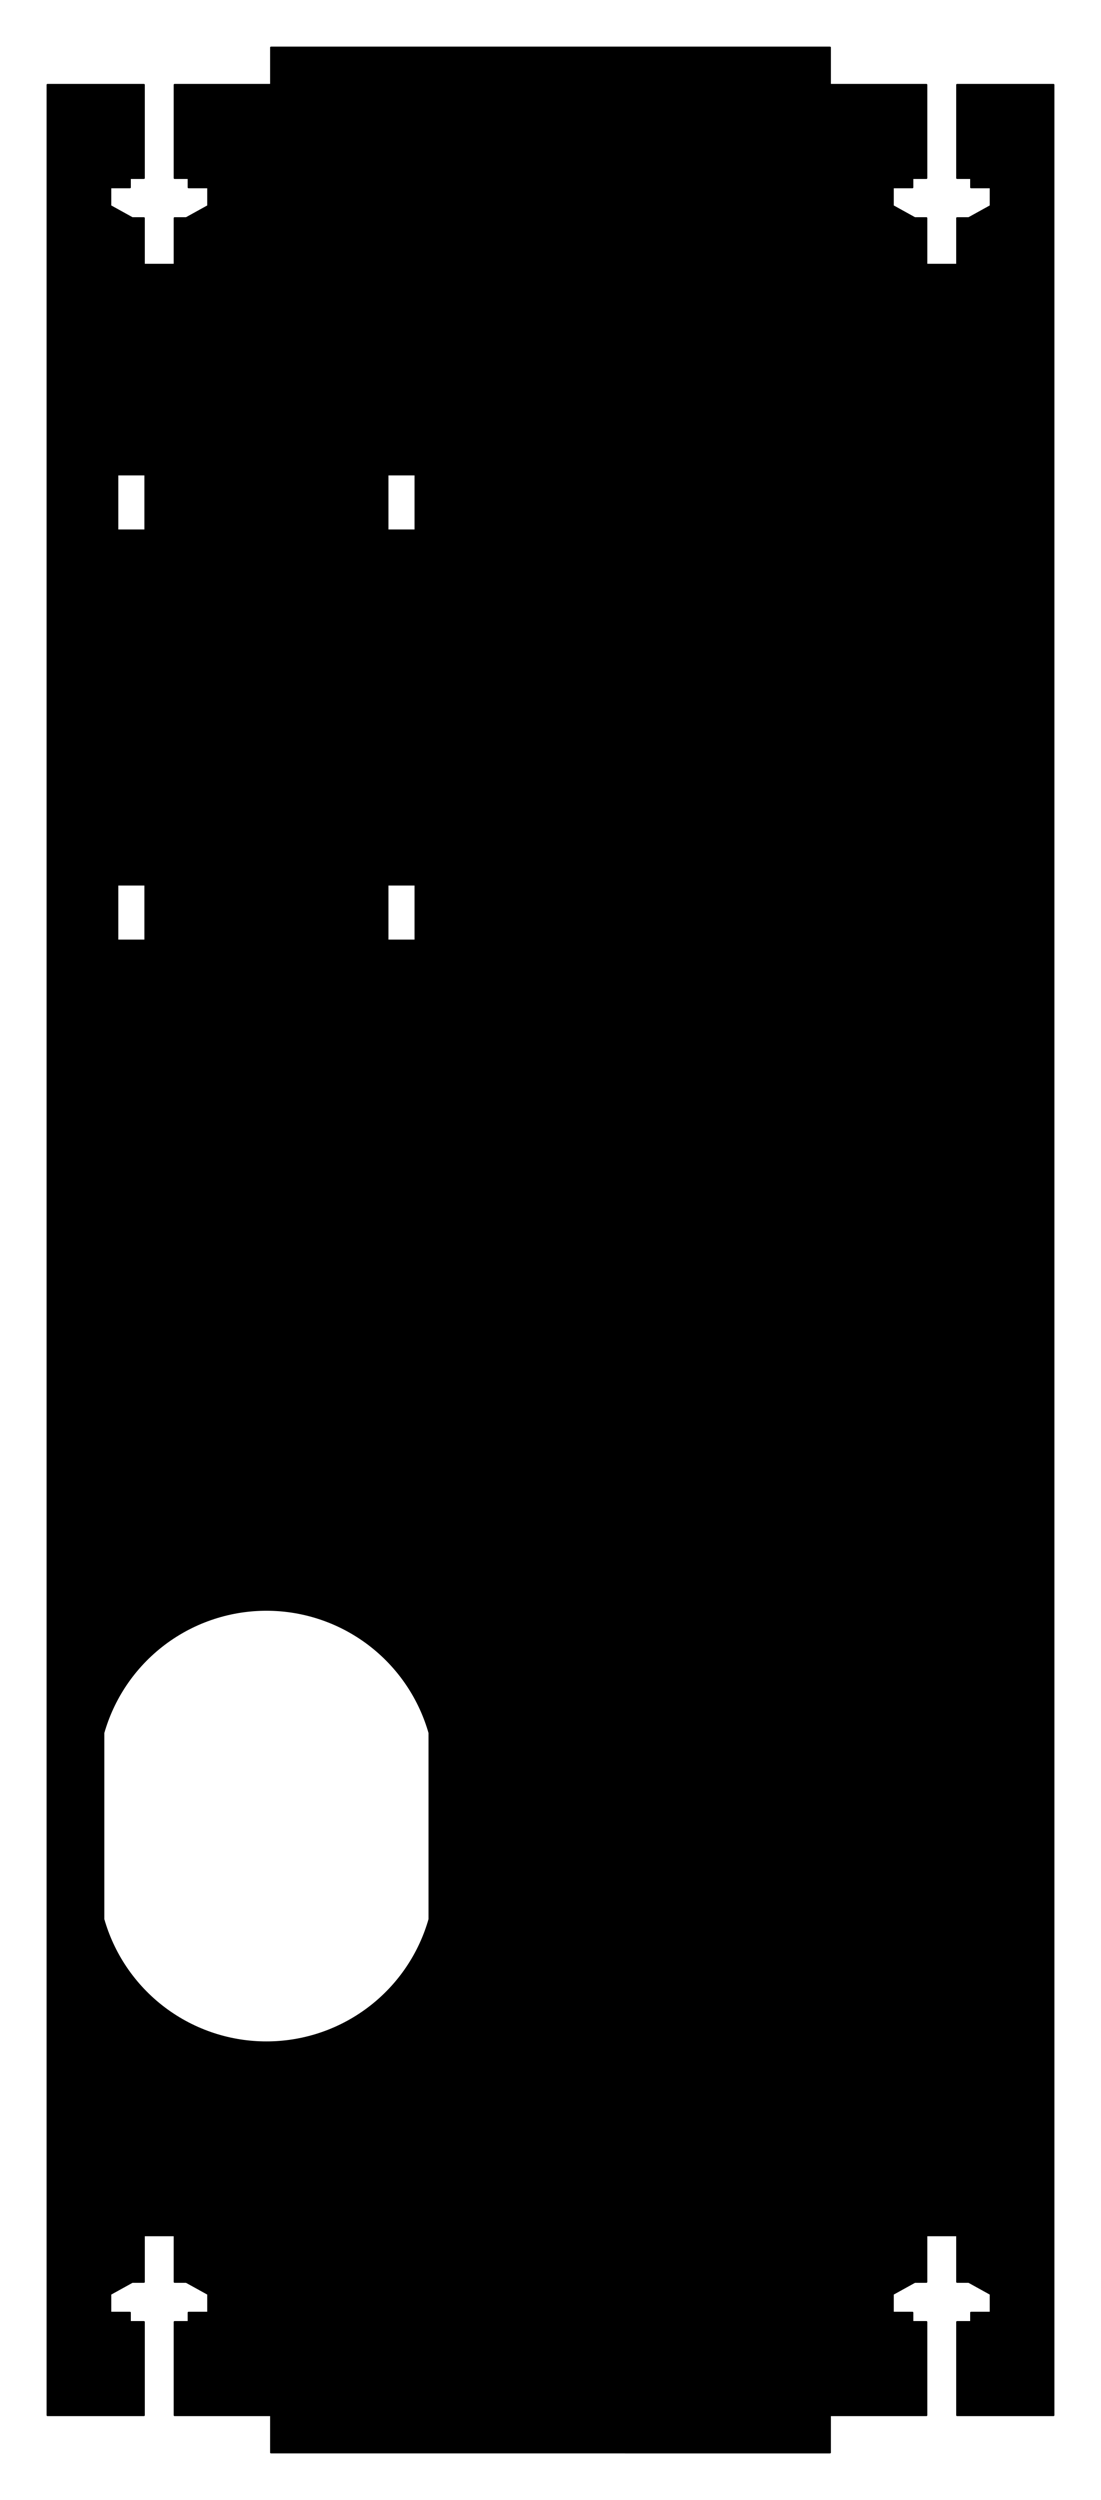 <!DOCTYPE svg PUBLIC "-//W3C//DTD SVG 1.0//EN" "http://www.w3.org/TR/2001/REC-SVG-20010904/DTD/svg10.dtd">
<svg xmlns="http://www.w3.org/2000/svg"  xmlns:xlink="http://www.w3.org/1999/xlink" width='118.190mm' height='268.200mm' viewBox="0 0 118.190 268.200">

<title>Exported SVG</title>

<style><![CDATA[
polygon {
shape-rendering:crispEdges;
stroke-width:0.268;
}
.s1 {
stroke:#000000;
stroke-width:0.226;
stroke-linecap:round;
stroke-linejoin:round;
fill:none;
}
.s2 {
stroke:#19b219;
stroke-width:0.226;
stroke-linecap:round;
stroke-linejoin:round;
fill:none;
}
.s3 {
stroke:#7f4c00;
stroke-width:0.226;
stroke-linecap:round;
stroke-linejoin:round;
fill:none;
}
.s4 {
stroke:#00cc00;
stroke-width:0.226;
stroke-linecap:round;
stroke-linejoin:round;
fill:none;
}
.s5 {
stroke:#000000;
stroke-width:0.151;
stroke-linecap:round;
stroke-linejoin:round;
fill:none;
}
.s6 {
stroke:#ff19ff;
stroke-width:0.151;
stroke-linecap:round;
stroke-linejoin:round;
fill:none;
}
.s7 {
stroke:#ff0000;
stroke-width:0.226;
stroke-linecap:round;
stroke-linejoin:round;
fill:none;
}
.s8 {
stroke:#ffff00;
stroke-width:0.226;
stroke-linecap:round;
stroke-linejoin:round;
fill:none;
}
.s9 {
stroke:#001919;
stroke-width:0.151;
stroke-linecap:round;
stroke-linejoin:round;
fill:none;
}
.sa {
stroke:#006666;
stroke-width:0.151;
stroke-linecap:round;
stroke-linejoin:round;
fill:none;
}
.sb {
stroke:#00ffff;
stroke-width:0.452;
stroke-linecap:round;
stroke-linejoin:round;
fill:none;
}
.sc {
stroke:#ff0000;
stroke-width:1.206;
stroke-linecap:round;
stroke-linejoin:round;
fill:none;
}
.sd {
stroke:#191919;
stroke-width:0.151;
stroke-linecap:round;
stroke-linejoin:round;
fill:none;
}
.se {
stroke:#000000;
stroke-width:0.151;
stroke-linecap:round;
stroke-linejoin:round;
stroke-dasharray:2.261,2.261;
fill:none;
}
.sf {
stroke:#000000;
stroke-width:0.452;
stroke-linecap:round;
stroke-linejoin:round;
fill:none;
}
]]></style>
<path d='M28.995 9.000 L18.745,9.000 L18.735,9.001 L18.724,9.002 L18.714,9.005 L18.704,9.009 L18.695,9.013 L18.686,9.019 L18.678,9.026 L18.671,9.033 L18.664,9.041 L18.658,9.050 L18.654,9.059 L18.650,9.069 L18.647,9.079 L18.646,9.090 L18.645,9.100 L18.645,19.100 L18.646,19.110 L18.647,19.121 L18.650,19.131 L18.654,19.141 L18.658,19.150 L18.664,19.159 L18.671,19.167 L18.678,19.174 L18.686,19.181 L18.695,19.187 L18.704,19.191 L18.714,19.195 L18.724,19.198 L18.735,19.199 L20.145,19.200 L20.145,20.100 L20.146,20.110 L20.147,20.121 L20.150,20.131 L20.154,20.141 L20.158,20.150 L20.164,20.159 L20.171,20.167 L20.178,20.174 L20.186,20.181 L20.195,20.187 L20.204,20.191 L20.214,20.195 L20.224,20.198 L20.235,20.199 L22.245,20.200 L22.245,22.041 L19.969,23.300 L18.745,23.300 L18.735,23.301 L18.724,23.302 L18.714,23.305 L18.704,23.309 L18.695,23.313 L18.686,23.319 L18.678,23.326 L18.671,23.333 L18.664,23.341 L18.658,23.350 L18.654,23.359 L18.650,23.369 L18.647,23.379 L18.646,23.390 L18.645,23.400 L18.645,28.300 L15.545,28.300 L15.545,23.400 L15.544,23.390 L15.543,23.379 L15.540,23.369 L15.536,23.359 L15.532,23.350 L15.526,23.341 L15.519,23.333 L15.512,23.326 L15.504,23.319 L15.495,23.313 L15.486,23.309 L15.476,23.305 L15.466,23.302 L15.455,23.301 L15.445,23.300 L14.221,23.300 L11.945,22.041 L11.945,20.200 L13.945,20.200 L13.955,20.199 L13.966,20.198 L13.976,20.195 L13.986,20.191 L13.995,20.187 L14.004,20.181 L14.012,20.174 L14.019,20.167 L14.026,20.159 L14.032,20.150 L14.036,20.141 L14.040,20.131 L14.043,20.121 L14.044,20.110 L14.045,20.100 L14.045,19.200 L15.445,19.200 L15.455,19.199 L15.466,19.198 L15.476,19.195 L15.486,19.191 L15.495,19.187 L15.504,19.181 L15.512,19.174 L15.519,19.167 L15.526,19.159 L15.532,19.150 L15.536,19.141 L15.540,19.131 L15.543,19.121 L15.544,19.110 L15.545,19.100 L15.545,9.100 L15.544,9.090 L15.543,9.079 L15.540,9.069 L15.536,9.059 L15.532,9.050 L15.526,9.041 L15.519,9.033 L15.512,9.026 L15.504,9.019 L15.495,9.013 L15.486,9.009 L15.476,9.005 L15.466,9.002 L15.455,9.001 L15.445,9.000 L5.100,9.000 L5.090,9.001 L5.079,9.002 L5.069,9.005 L5.059,9.009 L5.050,9.013 L5.041,9.019 L5.033,9.026 L5.026,9.033 L5.019,9.041 L5.013,9.050 L5.009,9.059 L5.005,9.069 L5.002,9.079 L5.001,9.090 L5.000,9.100 L5.000,259.100 L5.001,259.110 L5.002,259.121 L5.005,259.131 L5.009,259.141 L5.013,259.150 L5.019,259.159 L5.026,259.167 L5.033,259.174 L5.041,259.181 L5.050,259.187 L5.059,259.191 L5.069,259.195 L5.079,259.198 L5.090,259.199 L15.445,259.200 L15.455,259.199 L15.466,259.198 L15.476,259.195 L15.486,259.191 L15.495,259.187 L15.504,259.181 L15.512,259.174 L15.519,259.167 L15.526,259.159 L15.532,259.150 L15.536,259.141 L15.540,259.131 L15.543,259.121 L15.544,259.110 L15.545,259.100 L15.545,249.100 L15.544,249.090 L15.543,249.079 L15.540,249.069 L15.536,249.059 L15.532,249.050 L15.526,249.041 L15.519,249.033 L15.512,249.026 L15.504,249.019 L15.495,249.013 L15.486,249.009 L15.476,249.005 L15.466,249.002 L15.455,249.001 L15.445,249.000 L14.045,249.000 L14.045,248.100 L14.044,248.090 L14.043,248.079 L14.040,248.069 L14.036,248.059 L14.032,248.050 L14.026,248.041 L14.019,248.033 L14.012,248.026 L14.004,248.019 L13.995,248.013 L13.986,248.009 L13.976,248.005 L13.966,248.002 L13.955,248.001 L13.945,248.000 L11.945,248.000 L11.945,246.159 L14.221,244.900 L15.445,244.900 L15.455,244.899 L15.466,244.898 L15.476,244.895 L15.486,244.891 L15.495,244.887 L15.504,244.881 L15.512,244.874 L15.519,244.867 L15.526,244.859 L15.532,244.850 L15.536,244.841 L15.540,244.831 L15.543,244.821 L15.544,244.810 L15.545,244.800 L15.545,239.900 L18.645,239.900 L18.645,244.800 L18.646,244.810 L18.647,244.821 L18.650,244.831 L18.654,244.841 L18.658,244.850 L18.664,244.859 L18.671,244.867 L18.678,244.874 L18.686,244.881 L18.695,244.887 L18.704,244.891 L18.714,244.895 L18.724,244.898 L18.735,244.899 L19.969,244.900 L22.245,246.159 L22.245,248.000 L20.245,248.000 L20.235,248.001 L20.224,248.002 L20.214,248.005 L20.204,248.009 L20.195,248.013 L20.186,248.019 L20.178,248.026 L20.171,248.033 L20.164,248.041 L20.158,248.050 L20.154,248.059 L20.150,248.069 L20.147,248.079 L20.146,248.090 L20.145,248.100 L20.145,249.000 L18.745,249.000 L18.735,249.001 L18.724,249.002 L18.714,249.005 L18.704,249.009 L18.695,249.013 L18.686,249.019 L18.678,249.026 L18.671,249.033 L18.664,249.041 L18.658,249.050 L18.654,249.059 L18.650,249.069 L18.647,249.079 L18.646,249.090 L18.645,249.100 L18.645,259.100 L18.646,259.110 L18.647,259.121 L18.650,259.131 L18.654,259.141 L18.658,259.150 L18.664,259.159 L18.671,259.167 L18.678,259.174 L18.686,259.181 L18.695,259.187 L18.704,259.191 L18.714,259.195 L18.724,259.198 L18.735,259.199 L28.995,259.200 L28.995,263.100 L28.996,263.110 L28.997,263.121 L29.000,263.131 L29.004,263.141 L29.008,263.150 L29.014,263.159 L29.021,263.167 L29.028,263.174 L29.036,263.181 L29.045,263.187 L29.054,263.191 L29.064,263.195 L29.074,263.198 L29.085,263.199 L89.095,263.200 L89.105,263.199 L89.116,263.198 L89.126,263.195 L89.136,263.191 L89.145,263.187 L89.154,263.181 L89.162,263.174 L89.169,263.167 L89.176,263.159 L89.182,263.150 L89.186,263.141 L89.190,263.131 L89.193,263.121 L89.194,263.110 L89.195,263.100 L89.195,259.200 L99.445,259.200 L99.455,259.199 L99.466,259.198 L99.476,259.195 L99.486,259.191 L99.495,259.187 L99.504,259.181 L99.512,259.174 L99.519,259.167 L99.526,259.159 L99.532,259.150 L99.536,259.141 L99.540,259.131 L99.543,259.121 L99.544,259.110 L99.545,259.100 L99.545,249.100 L99.544,249.090 L99.543,249.079 L99.540,249.069 L99.536,249.059 L99.532,249.050 L99.526,249.041 L99.519,249.033 L99.512,249.026 L99.504,249.019 L99.495,249.013 L99.486,249.009 L99.476,249.005 L99.466,249.002 L99.455,249.001 L99.445,249.000 L98.045,249.000 L98.045,248.100 L98.044,248.090 L98.043,248.079 L98.040,248.069 L98.036,248.059 L98.032,248.050 L98.026,248.041 L98.019,248.033 L98.012,248.026 L98.004,248.019 L97.995,248.013 L97.986,248.009 L97.976,248.005 L97.966,248.002 L97.955,248.001 L97.945,248.000 L95.945,248.000 L95.945,246.159 L98.221,244.900 L99.445,244.900 L99.455,244.899 L99.466,244.898 L99.476,244.895 L99.486,244.891 L99.495,244.887 L99.504,244.881 L99.512,244.874 L99.519,244.867 L99.526,244.859 L99.532,244.850 L99.536,244.841 L99.540,244.831 L99.543,244.821 L99.544,244.810 L99.545,244.800 L99.545,239.900 L102.645,239.900 L102.645,244.800 L102.646,244.810 L102.647,244.821 L102.650,244.831 L102.654,244.841 L102.658,244.850 L102.664,244.859 L102.671,244.867 L102.678,244.874 L102.686,244.881 L102.695,244.887 L102.704,244.891 L102.714,244.895 L102.724,244.898 L102.735,244.899 L103.969,244.900 L106.245,246.159 L106.245,248.000 L104.245,248.000 L104.235,248.001 L104.224,248.002 L104.214,248.005 L104.204,248.009 L104.195,248.013 L104.186,248.019 L104.178,248.026 L104.171,248.033 L104.164,248.041 L104.158,248.050 L104.154,248.059 L104.150,248.069 L104.147,248.079 L104.146,248.090 L104.145,248.100 L104.145,249.000 L102.745,249.000 L102.735,249.001 L102.724,249.002 L102.714,249.005 L102.704,249.009 L102.695,249.013 L102.686,249.019 L102.678,249.026 L102.671,249.033 L102.664,249.041 L102.658,249.050 L102.654,249.059 L102.650,249.069 L102.647,249.079 L102.646,249.090 L102.645,249.100 L102.645,259.100 L102.646,259.110 L102.647,259.121 L102.650,259.131 L102.654,259.141 L102.658,259.150 L102.664,259.159 L102.671,259.167 L102.678,259.174 L102.686,259.181 L102.695,259.187 L102.704,259.191 L102.714,259.195 L102.724,259.198 L102.735,259.199 L113.090,259.200 L113.100,259.199 L113.111,259.198 L113.121,259.195 L113.131,259.191 L113.140,259.187 L113.149,259.181 L113.157,259.174 L113.164,259.167 L113.171,259.159 L113.177,259.150 L113.181,259.141 L113.185,259.131 L113.188,259.121 L113.189,259.110 L113.190,259.100 L113.190,9.100 L113.189,9.090 L113.188,9.079 L113.185,9.069 L113.181,9.059 L113.177,9.050 L113.171,9.041 L113.164,9.033 L113.157,9.026 L113.149,9.019 L113.140,9.013 L113.131,9.009 L113.121,9.005 L113.111,9.002 L113.100,9.001 L113.090,9.000 L102.745,9.000 L102.735,9.001 L102.724,9.002 L102.714,9.005 L102.704,9.009 L102.695,9.013 L102.686,9.019 L102.678,9.026 L102.671,9.033 L102.664,9.041 L102.658,9.050 L102.654,9.059 L102.650,9.069 L102.647,9.079 L102.646,9.090 L102.645,9.100 L102.645,19.100 L102.646,19.110 L102.647,19.121 L102.650,19.131 L102.654,19.141 L102.658,19.150 L102.664,19.159 L102.671,19.167 L102.678,19.174 L102.686,19.181 L102.695,19.187 L102.704,19.191 L102.714,19.195 L102.724,19.198 L102.735,19.199 L104.145,19.200 L104.145,20.100 L104.146,20.110 L104.147,20.121 L104.150,20.131 L104.154,20.141 L104.158,20.150 L104.164,20.159 L104.171,20.167 L104.178,20.174 L104.186,20.181 L104.195,20.187 L104.204,20.191 L104.214,20.195 L104.224,20.198 L104.235,20.199 L106.245,20.200 L106.245,22.041 L103.969,23.300 L102.745,23.300 L102.735,23.301 L102.724,23.302 L102.714,23.305 L102.704,23.309 L102.695,23.313 L102.686,23.319 L102.678,23.326 L102.671,23.333 L102.664,23.341 L102.658,23.350 L102.654,23.359 L102.650,23.369 L102.647,23.379 L102.646,23.390 L102.645,23.400 L102.645,28.300 L99.545,28.300 L99.545,23.400 L99.544,23.390 L99.543,23.379 L99.540,23.369 L99.536,23.359 L99.532,23.350 L99.526,23.341 L99.519,23.333 L99.512,23.326 L99.504,23.319 L99.495,23.313 L99.486,23.309 L99.476,23.305 L99.466,23.302 L99.455,23.301 L99.445,23.300 L98.221,23.300 L95.945,22.041 L95.945,20.200 L97.945,20.200 L97.955,20.199 L97.966,20.198 L97.976,20.195 L97.986,20.191 L97.995,20.187 L98.004,20.181 L98.012,20.174 L98.019,20.167 L98.026,20.159 L98.032,20.150 L98.036,20.141 L98.040,20.131 L98.043,20.121 L98.044,20.110 L98.045,20.100 L98.045,19.200 L99.445,19.200 L99.455,19.199 L99.466,19.198 L99.476,19.195 L99.486,19.191 L99.495,19.187 L99.504,19.181 L99.512,19.174 L99.519,19.167 L99.526,19.159 L99.532,19.150 L99.536,19.141 L99.540,19.131 L99.543,19.121 L99.544,19.110 L99.545,19.100 L99.545,9.100 L99.544,9.090 L99.543,9.079 L99.540,9.069 L99.536,9.059 L99.532,9.050 L99.526,9.041 L99.519,9.033 L99.512,9.026 L99.504,9.019 L99.495,9.013 L99.486,9.009 L99.476,9.005 L99.466,9.002 L99.455,9.001 L99.445,9.000 L89.195,9.000 L89.195,5.100 L89.194,5.090 L89.193,5.079 L89.190,5.069 L89.186,5.059 L89.182,5.050 L89.176,5.041 L89.169,5.033 L89.162,5.026 L89.154,5.019 L89.145,5.013 L89.136,5.009 L89.126,5.005 L89.116,5.002 L89.105,5.001 L89.095,5.000 L29.095,5.000 L29.085,5.001 L29.074,5.002 L29.064,5.005 L29.054,5.009 L29.045,5.013 L29.036,5.019 L29.028,5.026 L29.021,5.033 L29.014,5.041 L29.008,5.050 L29.004,5.059 L29.000,5.069 L28.997,5.079 L28.996,5.090 L28.995,5.100 L28.995,9.000 M15.500 56.800 L12.700,56.800 L12.700,51.000 L15.500,51.000 L15.500,56.800 M44.500 56.800 L41.700,56.800 L41.700,51.000 L44.500,51.000 L44.500,56.800 M15.500 100.800 L12.700,100.800 L12.700,95.000 L15.500,95.000 L15.500,100.800 M44.500 100.800 L41.700,100.800 L41.700,95.000 L44.500,95.000 L44.500,100.800 M46.000 185.914 L46.000,205.885 L45.907,206.200 L45.803,206.528 L45.692,206.855 L45.575,207.183 L45.450,207.510 L45.319,207.836 L45.180,208.161 L45.034,208.485 L44.881,208.808 L44.721,209.129 L44.554,209.449 L44.380,209.766 L44.199,210.082 L44.010,210.394 L43.815,210.704 L43.612,211.012 L43.403,211.316 L43.187,211.616 L42.964,211.913 L42.734,212.206 L42.498,212.496 L42.255,212.781 L42.006,213.061 L41.751,213.337 L41.489,213.607 L41.222,213.873 L40.948,214.134 L40.669,214.389 L40.385,214.638 L40.095,214.881 L39.800,215.119 L39.500,215.350 L39.195,215.575 L38.886,215.793 L38.572,216.005 L38.254,216.210 L37.932,216.409 L37.607,216.600 L37.278,216.784 L36.946,216.961 L36.610,217.131 L36.272,217.294 L35.932,217.449 L35.589,217.596 L35.244,217.737 L34.897,217.869 L34.548,217.995 L34.199,218.112 L33.848,218.223 L33.496,218.325 L33.143,218.421 L32.790,218.508 L32.437,218.589 L32.084,218.661 L31.731,218.727 L31.379,218.785 L31.027,218.837 L30.676,218.881 L30.326,218.917 L29.978,218.947 L29.631,218.971 L29.285,218.987 L28.942,218.997 L28.600,219.000 L28.258,218.997 L27.915,218.987 L27.569,218.971 L27.222,218.947 L26.874,218.917 L26.524,218.881 L26.173,218.837 L25.821,218.785 L25.469,218.727 L25.116,218.661 L24.763,218.589 L24.410,218.508 L24.057,218.421 L23.704,218.325 L23.352,218.223 L23.001,218.112 L22.652,217.995 L22.303,217.869 L21.956,217.737 L21.611,217.596 L21.268,217.449 L20.928,217.294 L20.590,217.131 L20.254,216.961 L19.922,216.784 L19.593,216.600 L19.268,216.409 L18.946,216.210 L18.628,216.005 L18.314,215.793 L18.005,215.575 L17.700,215.350 L17.400,215.119 L17.105,214.881 L16.815,214.638 L16.531,214.389 L16.252,214.134 L15.978,213.873 L15.711,213.607 L15.449,213.337 L15.194,213.061 L14.945,212.781 L14.702,212.496 L14.466,212.206 L14.236,211.913 L14.013,211.616 L13.797,211.316 L13.588,211.012 L13.385,210.704 L13.190,210.394 L13.001,210.082 L12.820,209.766 L12.646,209.449 L12.479,209.129 L12.319,208.808 L12.166,208.485 L12.020,208.161 L11.881,207.836 L11.750,207.510 L11.625,207.183 L11.508,206.855 L11.397,206.528 L11.293,206.200 L11.200,205.885 L11.200,185.914 L11.293,185.600 L11.397,185.272 L11.508,184.944 L11.625,184.617 L11.750,184.290 L11.881,183.964 L12.020,183.638 L12.166,183.314 L12.319,182.991 L12.479,182.670 L12.646,182.351 L12.820,182.033 L13.001,181.718 L13.190,181.405 L13.385,181.095 L13.588,180.788 L13.797,180.484 L14.013,180.183 L14.236,179.886 L14.466,179.593 L14.702,179.304 L14.945,179.019 L15.194,178.739 L15.449,178.463 L15.711,178.192 L15.978,177.926 L16.252,177.666 L16.531,177.411 L16.815,177.162 L17.105,176.918 L17.400,176.681 L17.700,176.449 L18.005,176.224 L18.314,176.006 L18.628,175.794 L18.946,175.589 L19.268,175.391 L19.593,175.200 L19.922,175.015 L20.254,174.838 L20.590,174.668 L20.928,174.506 L21.268,174.351 L21.611,174.203 L21.956,174.063 L22.303,173.930 L22.652,173.805 L23.001,173.687 L23.352,173.577 L23.704,173.474 L24.057,173.379 L24.410,173.291 L24.763,173.211 L25.116,173.138 L25.469,173.072 L25.821,173.014 L26.173,172.963 L26.524,172.919 L26.874,172.882 L27.222,172.852 L27.569,172.829 L27.915,172.812 L28.258,172.803 L28.600,172.799 L28.942,172.803 L29.285,172.812 L29.631,172.829 L29.978,172.852 L30.326,172.882 L30.676,172.919 L31.027,172.963 L31.379,173.014 L31.731,173.072 L32.084,173.138 L32.437,173.211 L32.790,173.291 L33.143,173.379 L33.496,173.474 L33.848,173.577 L34.199,173.687 L34.548,173.805 L34.897,173.930 L35.244,174.063 L35.589,174.203 L35.932,174.351 L36.272,174.506 L36.610,174.668 L36.946,174.838 L37.278,175.015 L37.607,175.200 L37.932,175.391 L38.254,175.589 L38.572,175.794 L38.886,176.006 L39.195,176.224 L39.500,176.449 L39.800,176.681 L40.095,176.918 L40.385,177.162 L40.669,177.411 L40.948,177.666 L41.222,177.926 L41.489,178.192 L41.751,178.463 L42.006,178.739 L42.255,179.019 L42.498,179.304 L42.734,179.593 L42.964,179.886 L43.187,180.183 L43.403,180.484 L43.612,180.788 L43.815,181.095 L44.010,181.405 L44.199,181.718 L44.380,182.033 L44.554,182.351 L44.721,182.670 L44.881,182.991 L45.034,183.314 L45.180,183.638 L45.319,183.964 L45.450,184.290 L45.575,184.617 L45.692,184.944 L45.803,185.272 L45.907,185.600 L46.000,185.914 ' class='s0' />

</svg>
